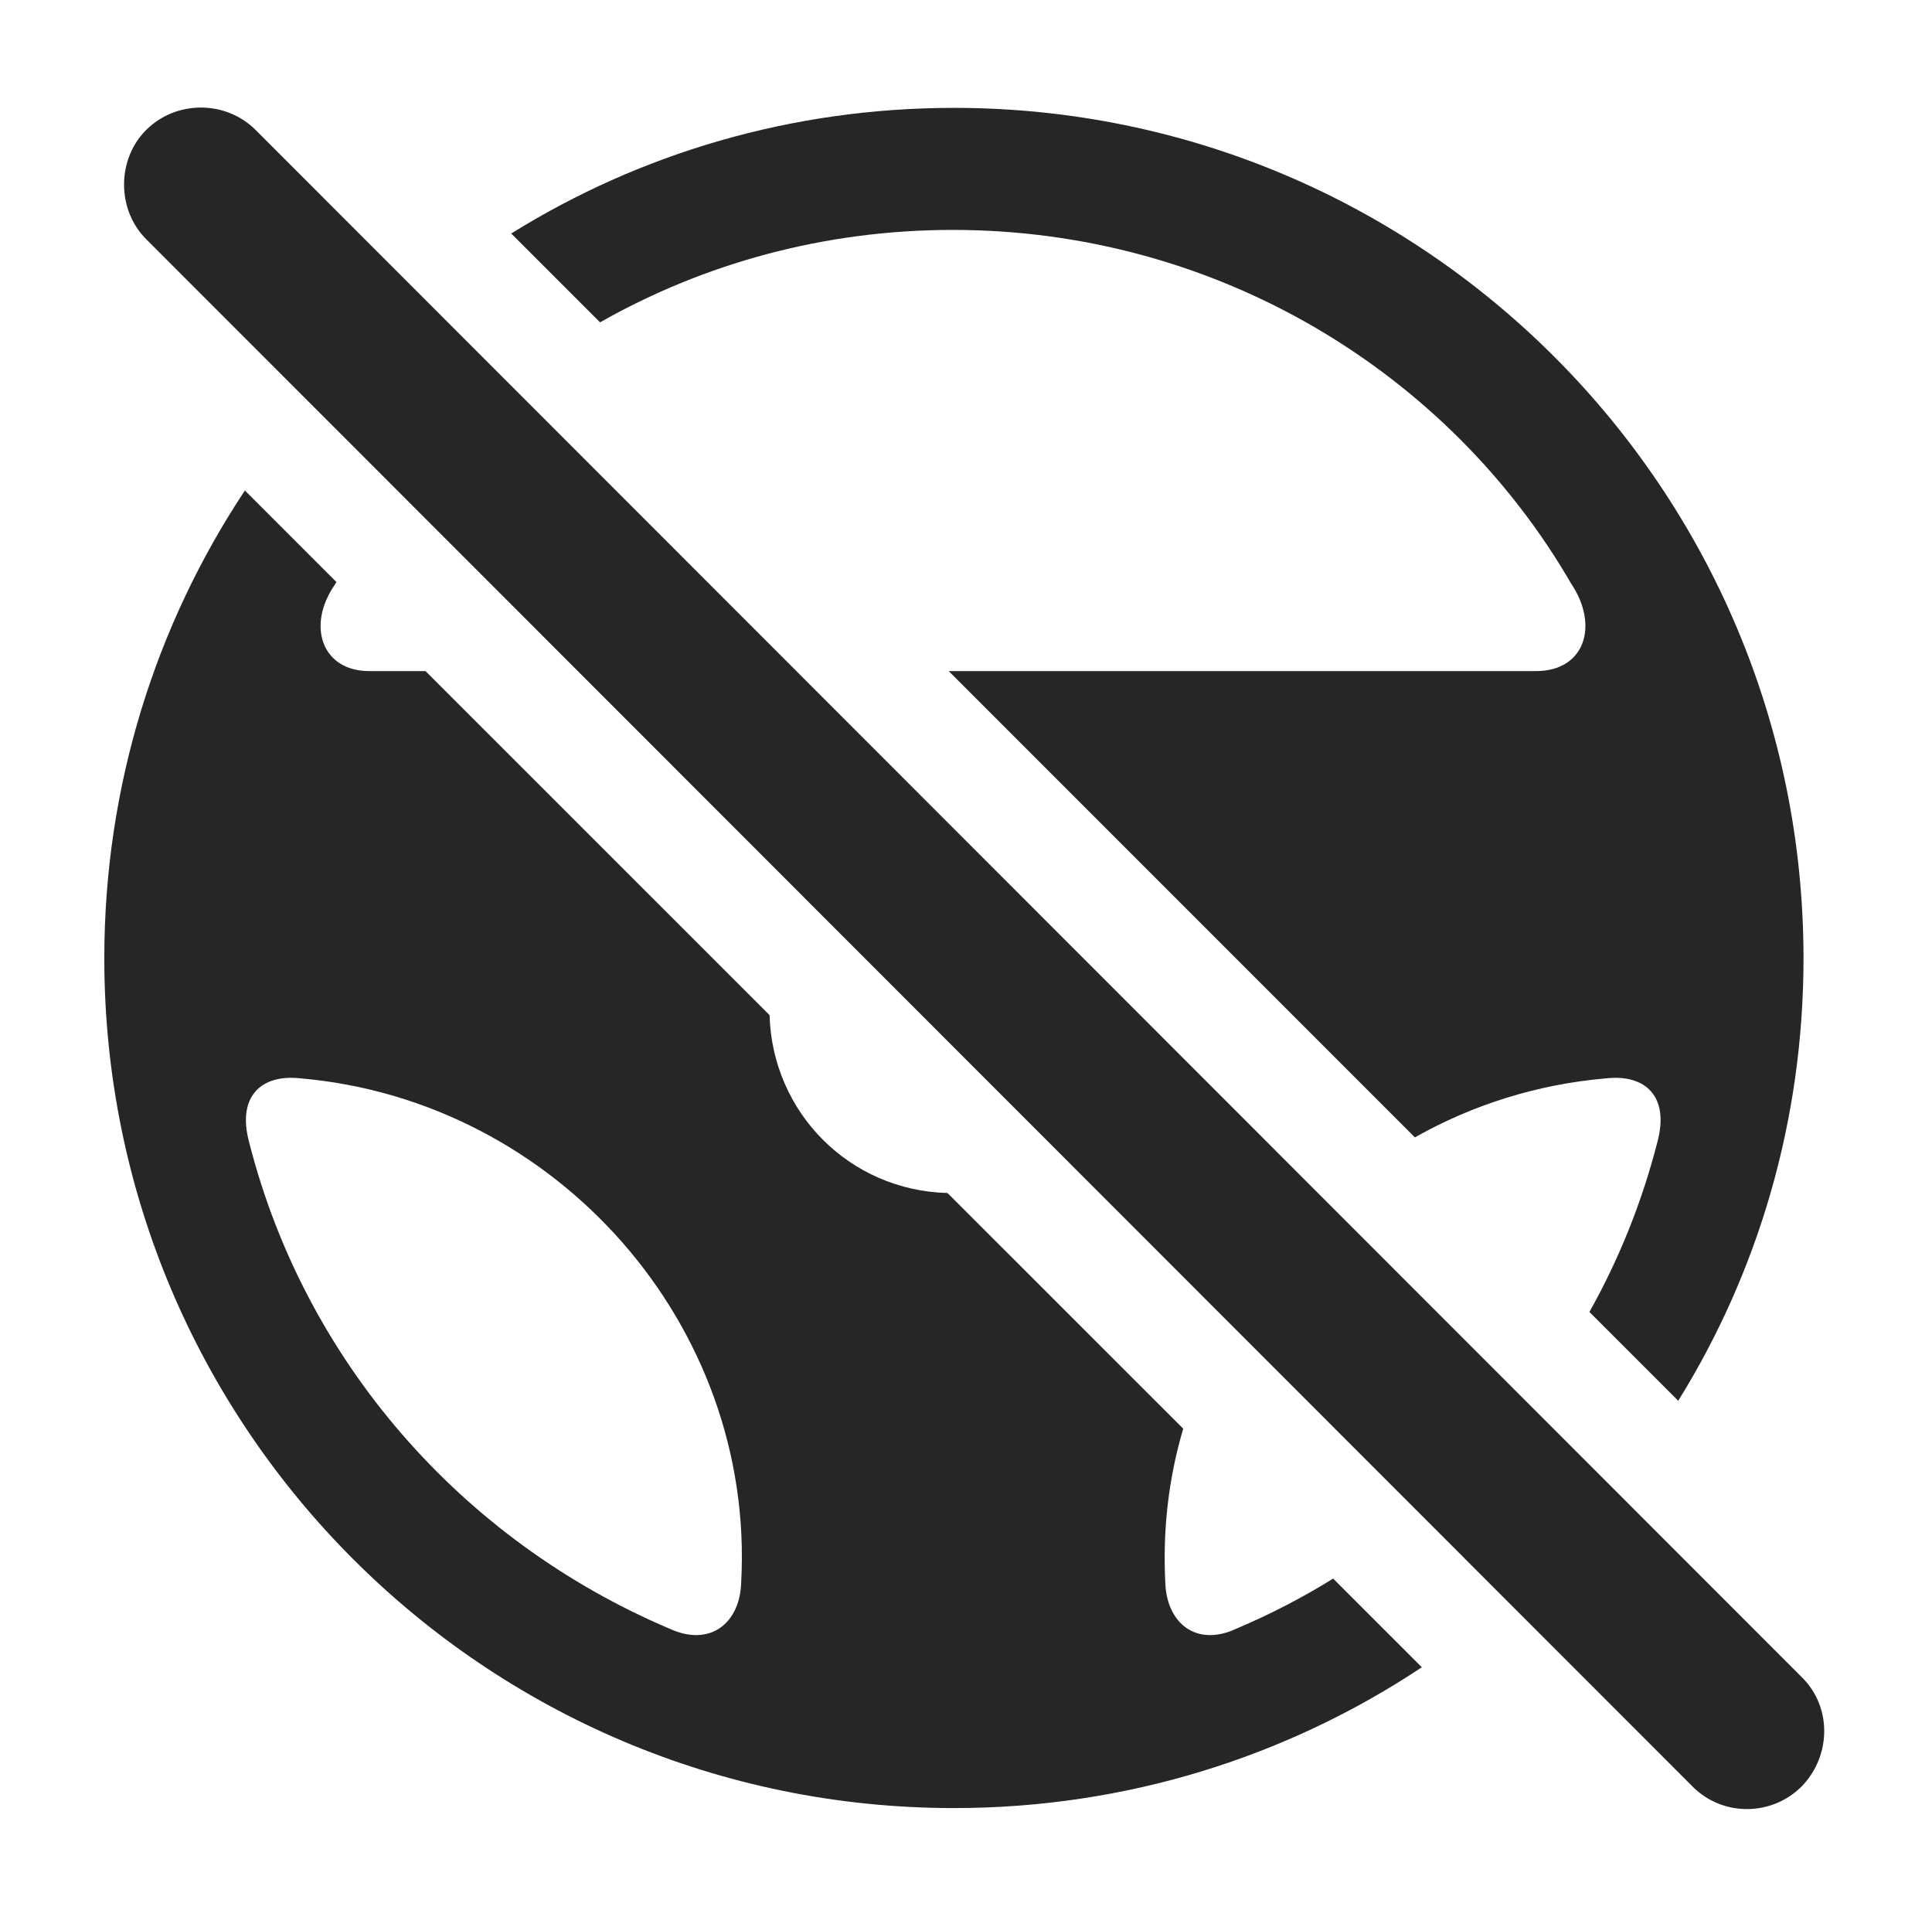 <?xml version="1.0" encoding="UTF-8"?>
<!--Generator: Apple Native CoreSVG 326-->
<!DOCTYPE svg
PUBLIC "-//W3C//DTD SVG 1.1//EN"
       "http://www.w3.org/Graphics/SVG/1.1/DTD/svg11.dtd">
<svg version="1.1" xmlns="http://www.w3.org/2000/svg" xmlns:xlink="http://www.w3.org/1999/xlink" viewBox="0 0 28.914 28.686">
 <g>
  <rect height="28.686" opacity="0" width="28.914" x="0" y="0"/>
  <path d="M5.035 8.709C5.025 8.723 5.017 8.738 5.009 8.752C4.589 9.358 4.813 10.041 5.526 10.041L6.368 10.041L11.517 15.188C11.559 16.654 12.721 17.813 14.18 17.85L17.708 21.376C17.491 22.108 17.398 22.886 17.44 23.684C17.46 24.28 17.899 24.651 18.505 24.368C19.01 24.154 19.494 23.904 19.952 23.619L21.279 24.946C19.273 26.279 16.865 27.053 14.276 27.053C7.255 27.053 1.561 21.36 1.561 14.338C1.561 11.752 2.334 9.345 3.665 7.339ZM3.729 17.092C4.559 20.354 6.893 23.04 10.018 24.368C10.633 24.651 11.073 24.28 11.092 23.684C11.307 19.817 8.319 16.467 4.501 16.135C3.905 16.067 3.544 16.409 3.729 17.092ZM26.991 14.338C26.991 16.767 26.31 19.037 25.116 20.959L23.787 19.63C24.23 18.84 24.573 17.988 24.803 17.092C24.989 16.409 24.628 16.067 24.032 16.135C23 16.224 22.031 16.534 21.175 17.018L14.198 10.041L22.987 10.041C23.72 10.041 23.934 9.358 23.514 8.733C21.688 5.579 18.221 3.44 14.257 3.44C12.336 3.44 10.533 3.942 8.98 4.823L7.651 3.494C9.574 2.297 11.845 1.614 14.276 1.614C21.298 1.614 26.991 7.317 26.991 14.338Z" fill="black" fill-opacity="0.85"/>
  <path d="M25.341 26.741C25.8 27.19 26.532 27.17 26.971 26.721C27.401 26.272 27.421 25.549 26.971 25.1L3.827 1.946C3.378 1.497 2.635 1.497 2.186 1.946C1.747 2.385 1.747 3.137 2.186 3.577Z" fill="black" fill-opacity="0.85"/>
 </g>
</svg>
